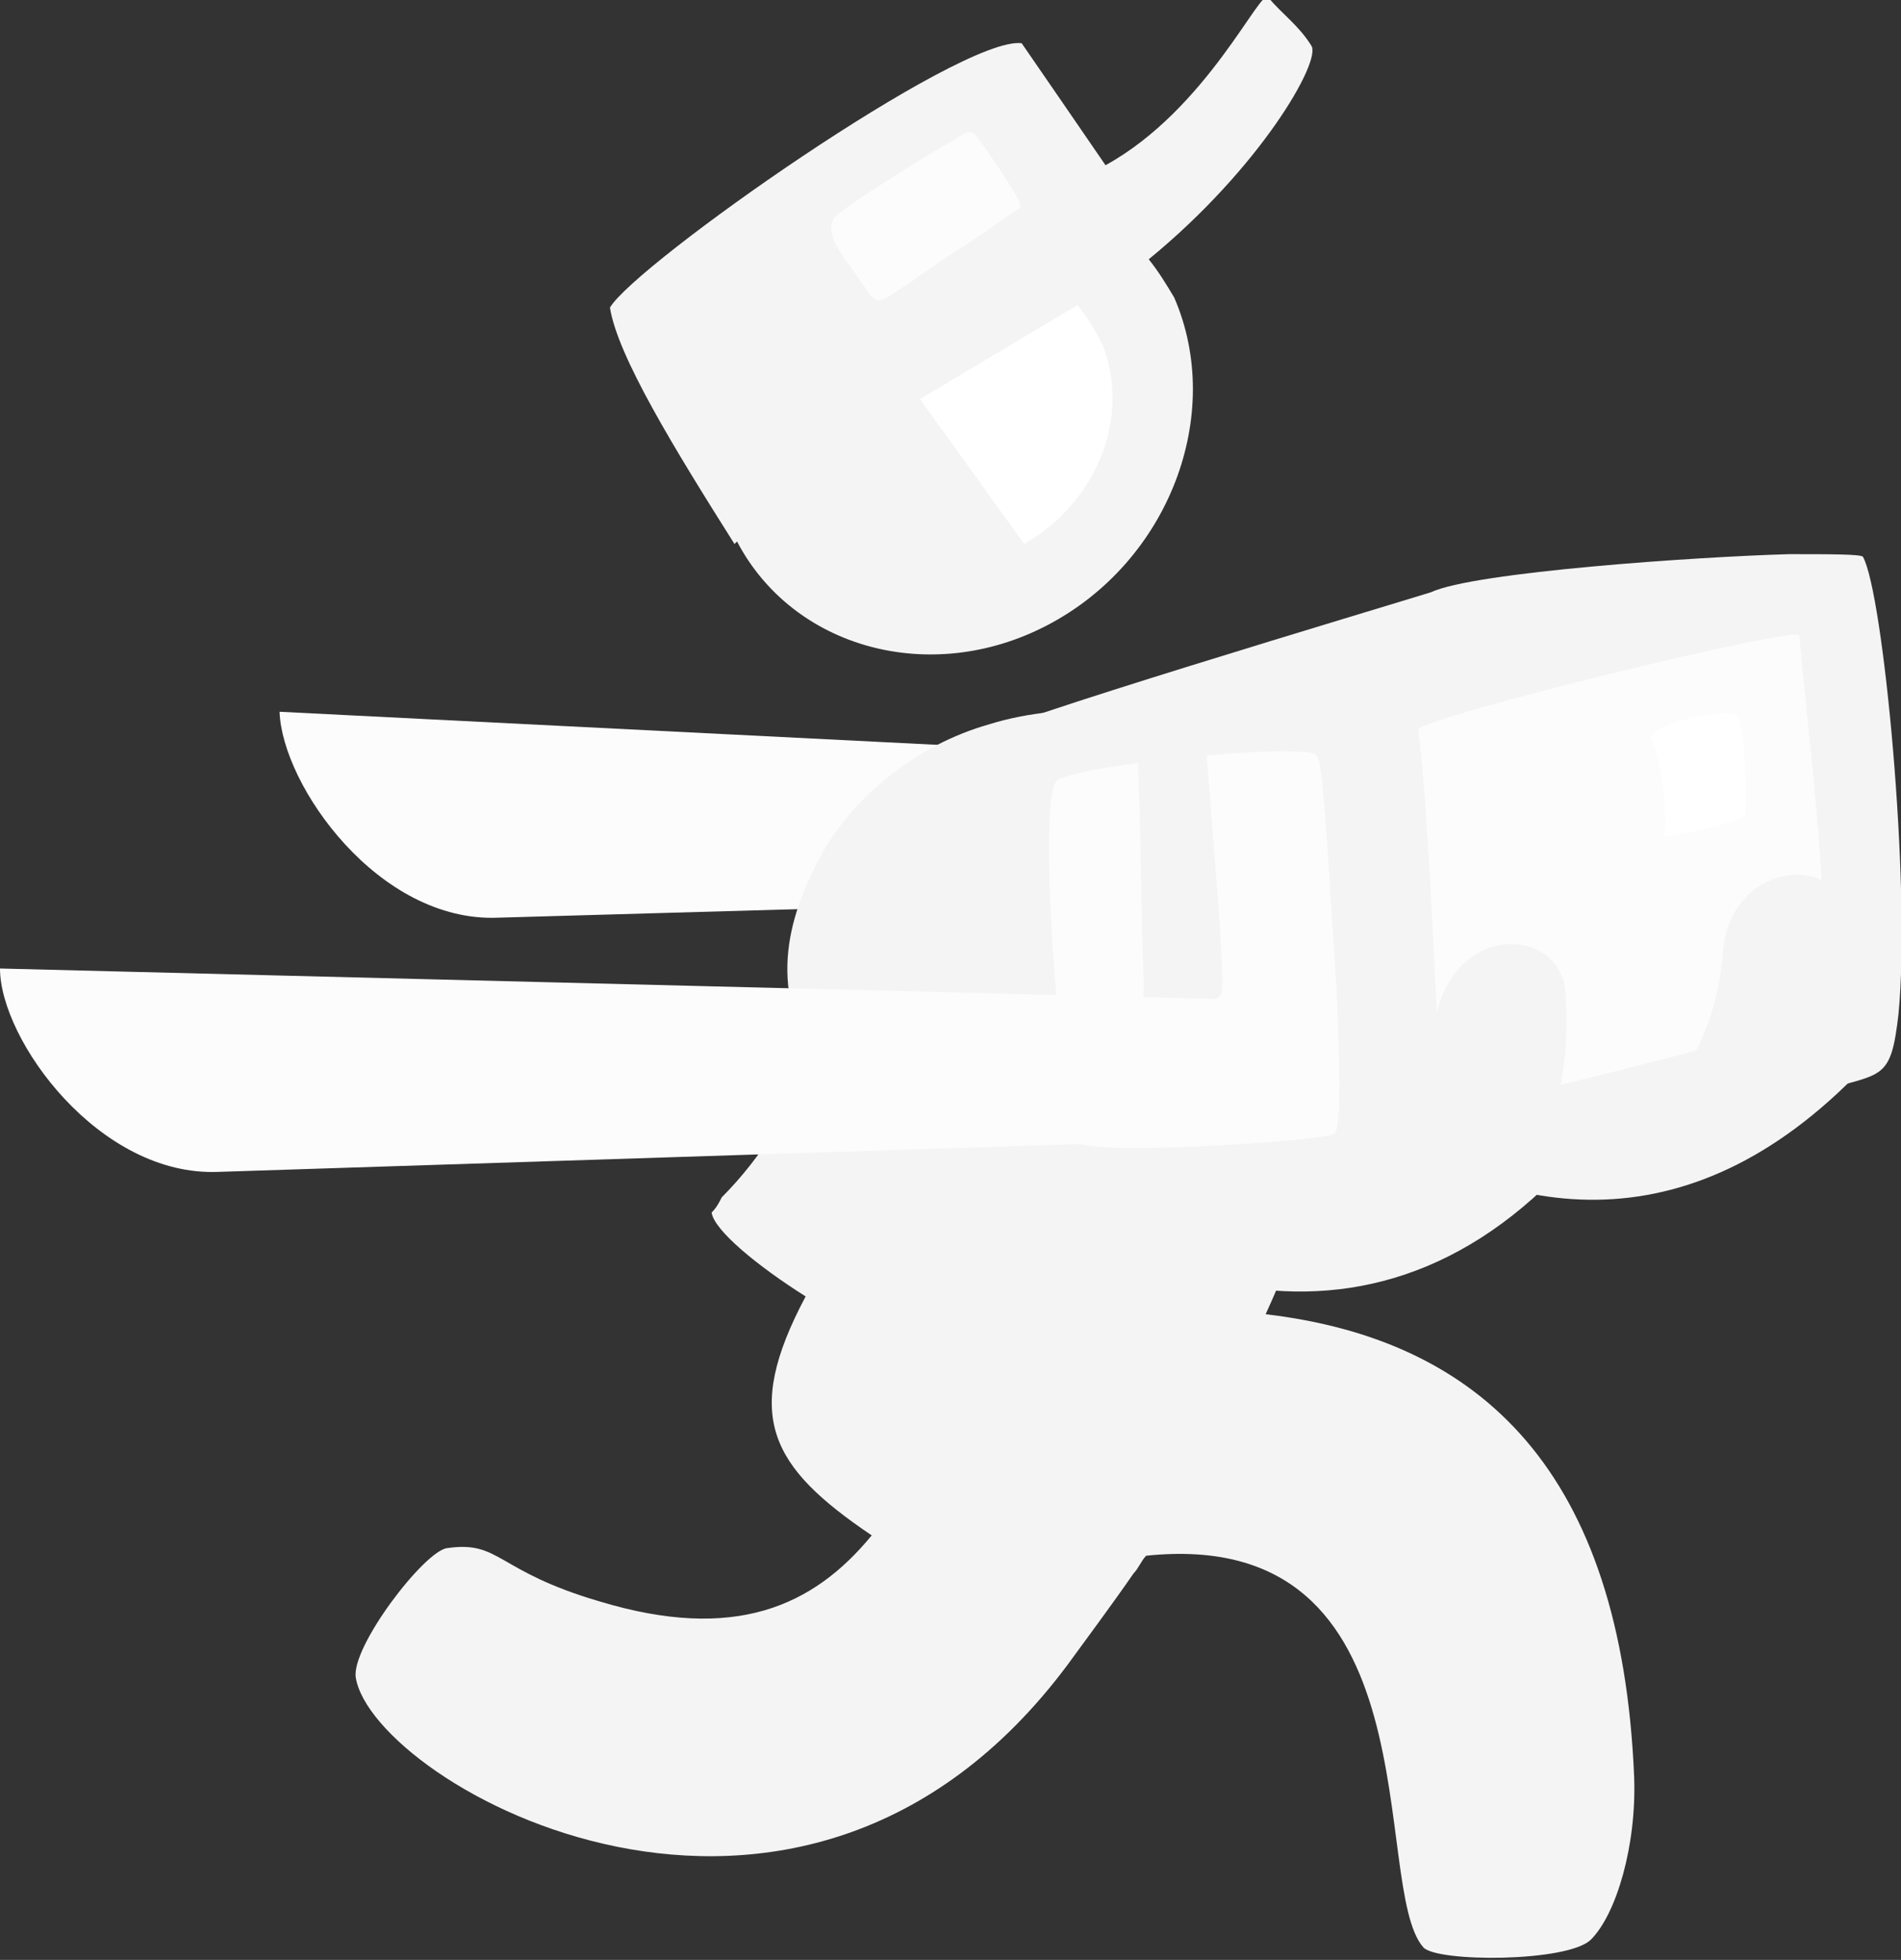 <?xml version="1.0" encoding="utf-8"?>
<!-- Generator: Adobe Illustrator 19.2.1, SVG Export Plug-In . SVG Version: 6.00 Build 0)  -->
<svg version="1.1" id="Слой_1" xmlns="http://www.w3.org/2000/svg" xmlns:xlink="http://www.w3.org/1999/xlink" x="0px" y="0px"
	 viewBox="0 0 74.8 77.1" style="enable-background:new 0 0 74.8 77.1;" xml:space="preserve">
<rect x="0" y="0" width="74.8" height="77.1" fill="#333333" stroke="none"/>
<style type="text/css">
	.st0{fill:#FCFCFC;}
	.st1{fill:#F4F4F4;}
	.st2{fill:#FFFFFF;}
</style>
<path class="st0" d="M19.6,36.1l28.1-0.8l0,0c0-0.9,0-1.8-0.2-2.7c-0.3-1.7-0.2-2.8-0.7-2.8l-35.8-1.8l0,0
	C11.1,30.9,14.9,36.3,19.6,36.1L19.6,36.1z"/>
<path class="st1" d="M32,41.6c-0.9,2-2,3.9-3.6,5.5c-0.1,0.2-0.2,0.4-0.4,0.6c0.1,0.7,1.8,2.1,3.7,3.3c-2.5,4.7-1.4,6.7,2.6,9.4
	c-2.3,2.8-5.4,4.2-10.7,2.6c-4.1-1.2-3.9-2.4-6-2.1c-0.9,0.1-3.8,3.9-3.6,5.1c0.7,4.2,17.4,13.7,28-0.5c0.8-1.1,1.7-2.3,2.6-3.6
	c0.2-0.2,0.3-0.5,0.5-0.7C56.6,60,53.9,74.2,56,76.6c0.5,0.6,5.7,0.6,6.6-0.3c1-1,1.8-3.7,1.7-6.4c-0.5-12-6-17.2-14.5-18.2
	c0.6-1.3,1.3-3.1,1.3-3.1c0.4-0.9,1.3-2.7,2.3-4.7c6,4.2,13.3,5.3,20.2-2.2c1.8-1.9-0.2-5.1-3.3-3.4c-2.6,1.5-5,1.8-7.1,1.3
	c-5.5-1.4-5-7.7-13.3-10.4c-3.9-1.3-7.8-1.7-11-0.7c-2.8,0.8-5.1,2.7-6.4,4.8C31.2,35.6,30.1,38.5,32,41.6L32,41.6z"/>
<path class="st1" d="M36.8,44c7.4,7,18.1,10.9,26.3,0.1c1.6-2.1-0.8-5-3.7-2.9c-5.2,3.7-10.6,0.7-13.1-2.6c-0.3,0.1-0.7,0.3-1.1,0.5
	c-3.1,1.9-4.2,2.7-7.6,4.4C37.3,43.7,37.1,43.9,36.8,44L36.8,44z"/>
<path class="st1" d="M45.2,10.2c4.4-3.6,6.8-7.8,6.4-8.4c-0.5-0.8-1.1-1.2-1.7-1.9c-0.3-0.4-2.4,4.4-6.4,6.6
	c-0.2-0.3-3.3-4.8-3.3-4.8C37.8,1.4,25,10.4,24,12.1c0.3,1.9,2.5,5.5,4.9,9.3l0.1-0.1c2.2,4.2,7.6,5.7,12.2,3.3
	c4.8-2.5,7-8.3,5-12.9C45.9,11.2,45.6,10.7,45.2,10.2L45.2,10.2z"/>
<path class="st0" d="M39.3,6.6c0.5,0.8,1,1.5,0.8,1.6c-0.2,0.1-1.7,1.2-2.2,1.5c-0.7,0.4-3,2.1-3.2,2.1c-0.4,0.1-0.5-0.3-1.3-1.4
	c-0.7-0.9-0.8-1.4-0.6-1.8c0.3-0.4,3.2-2.2,4.4-2.9C38.5,5,38,4.8,39.3,6.6L39.3,6.6z"/>
<path class="st1" d="M53.8,47.9C53.8,47.9,53.8,47.9,53.8,47.9c-1.1,0.2-13.9,0.4-13.9,0.3c-1.4-5.5-1.7-13.6-1.3-19.2
	c0-0.4,16.1-5.2,17.7-5.7h0c1.7-0.8,10.5-1.4,14.1-1.5c1.6,0,2.8,0,2.9,0.1c0.8,1.4,1.9,12.9,1.4,18c-0.3,2.6-0.6,2.3-3,3L53.8,47.9
	L53.8,47.9L53.8,47.9z"/>
<path class="st0" d="M71.6,40c-1,0.3-14.5,4-14.8,3.5c-0.2-0.3-0.5-11.2-1-14.8c0.2-0.5,14.9-4.1,15-3.7
	C71.1,28.6,72.2,36.8,71.6,40L71.6,40z"/>
<path class="st0" d="M51.8,29.7c-0.6-0.5-9.5,0.4-10.2,1c-0.9,0.8,0.3,13.6,0.7,14.2c0.4,0.6,9.8,0,10.2-0.3
	c0.3-0.3,0.2-2.9,0.1-5.6C52.3,34.9,52.1,29.9,51.8,29.7L51.8,29.7z"/>
<path class="st1" d="M47.4,28.4c0.1,2.2,0.7,8.3,0.7,10.3c0,0.7-0.3,0.7-1.3,0.7c-2,0-1.8,0.7-1.8-0.8c-0.1-2.2-0.1-5.5-0.2-8
	c-0.1-1.9,0.5-1.9,2.2-2.1C47.4,28.5,47.4,27.9,47.4,28.4L47.4,28.4z"/>
<path class="st1" d="M73.3,39.9c0-1.3-0.2-2.6-0.6-4c-0.6-2.4-4.6-1.9-4.9,1.5c-0.2,2.7-1.3,4.9-2.9,6.5
	C67.7,43.6,70.9,42,73.3,39.9L73.3,39.9z"/>
<path class="st1" d="M61.3,43.2c0.3-1.3,0.4-2.6,0.3-4.1c-0.1-2.5-4-2.9-5,0.5c-0.8,2.7-2.3,4.6-4.2,5.9
	C55,45.7,58.5,44.8,61.3,43.2L61.3,43.2z"/>
<path class="st2" d="M42.4,12c0.4,0.5,0.7,1,1,1.6c1.1,2.9-0.3,6.2-3.1,7.8l-4.1-5.7L42.4,12L42.4,12z"/>
<path class="st0" d="M8.6,46.1l40.2-1.3l0,0c0-0.9,0-1.8-0.2-2.7c-0.3-1.7-0.2-2.8-0.7-2.8L0,38.1l0,0C0,40.9,3.9,46.3,8.6,46.1
	L8.6,46.1z"/>
<path class="st2" d="M65,29.1c0.4,0.9,0.6,2.9,0.5,3.8c0.4,0,3.2-0.6,3.2-0.9c0-0.7,0-3.7-0.4-3.9C67.7,27.9,64.7,28.5,65,29.1
	L65,29.1z"/>
</svg>
